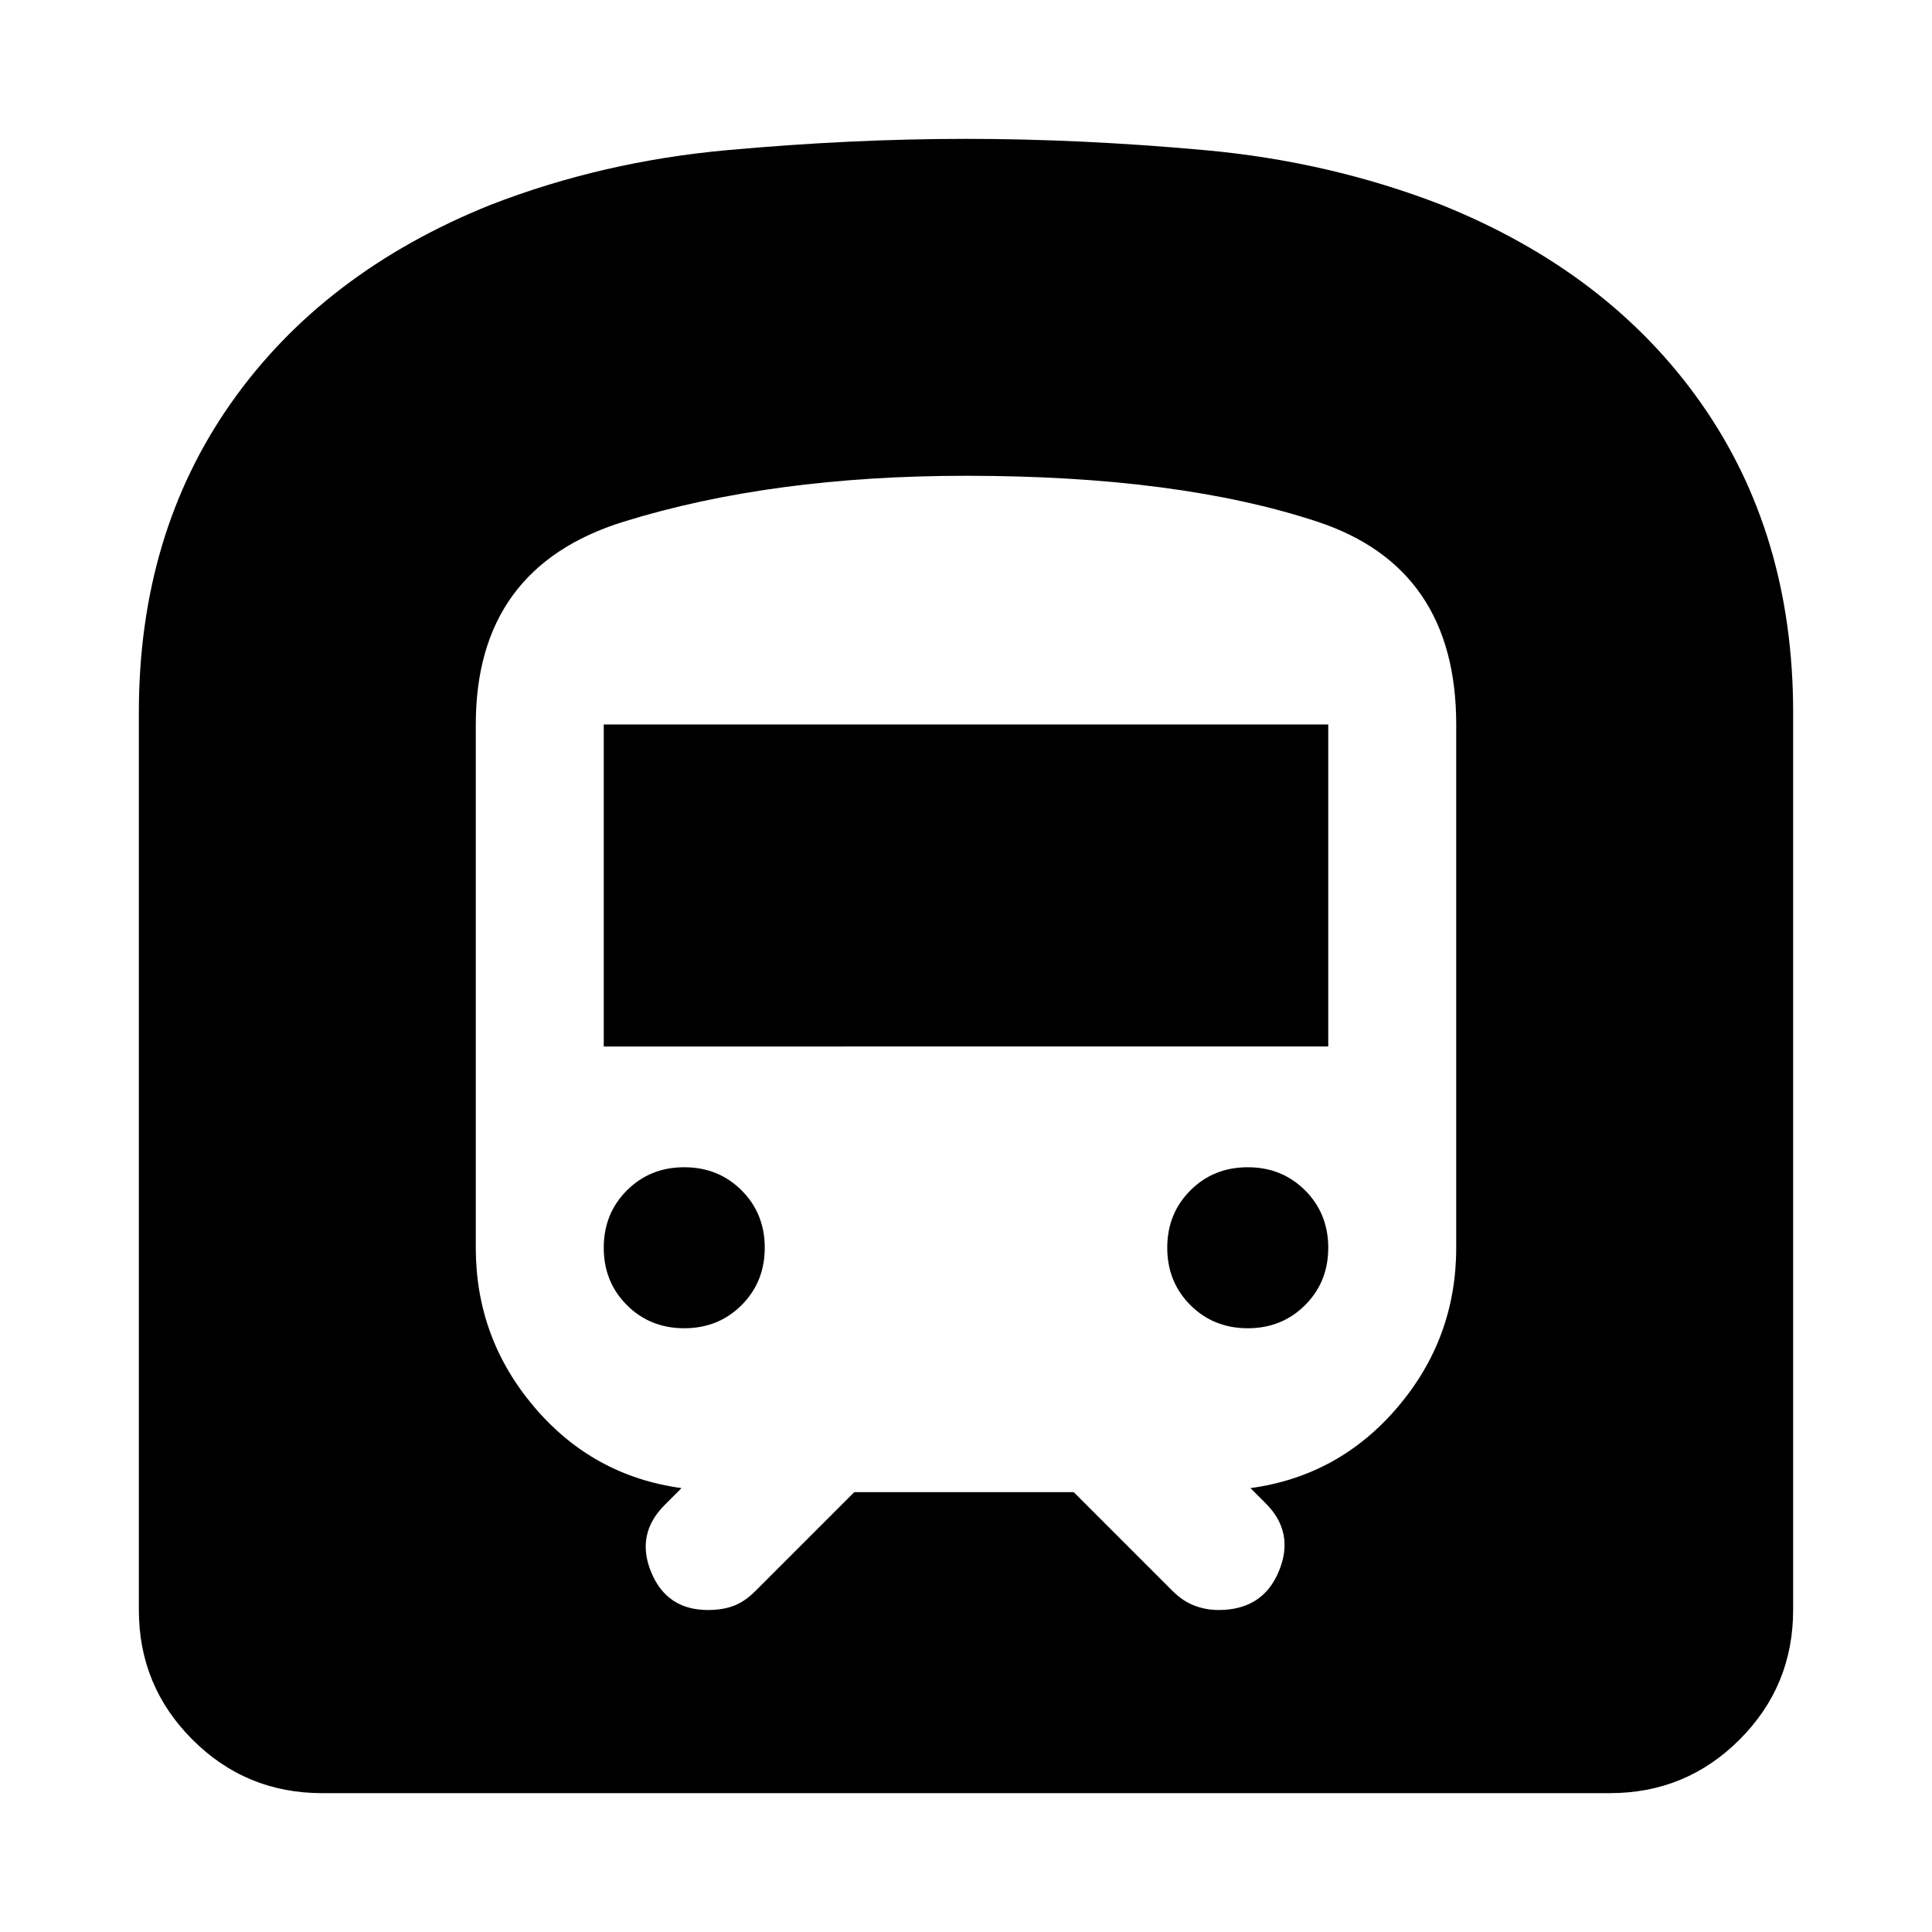 <svg aria-hidden="true" viewBox="0 -960 960 960" fill="currentColor">
  <path d="M69-160v-446q0-88.587 45.793-153.718 45.794-65.13 129.142-98.565 55.435-21.478 117.271-27.098Q423.043-891 480-891q56.957 0 118.794 5.619 61.836 5.62 117.271 27.098 83.348 33.435 129.142 98.565Q891-694.587 891-606v446q0 37.783-26.609 64.391-26.608 26.61-64.391 26.61H160q-37.783 0-64.391-26.61-26.61-26.608-26.61-64.391Zm231-280v-160h360v160H300Zm320 140q-17 0-28.5-11.5T580-340q0-17 11.5-28.5T620-380q17 0 28.5 11.5T660-340q0 17-11.5 28.5T620-300Zm-280 0q-17 0-28.5-11.5T300-340q0-17 11.5-28.5T340-380q17 0 28.5 11.5T380-340q0 17-11.5 28.5T340-300ZM160-160h640v-446q0-60-29.5-102.5T682-774q-44-17-97.5-21.5T480-800q-51 0-104.5 4.5T278-774q-59 23-88.5 65.5T160-606v446Zm264.478-58.565h109.044l49.087 49.087q5 5 10.739 7.239Q599.087-160 605.565-160q21.913 0 29.892-19.239 7.978-19.239-6.5-33.718l-7.609-7.608q44-6 73.119-40.218Q723.587-295 723.587-340v-260q0-78-69.043-100.794Q585.5-723.587 480-723.587q-96.5 0-170.044 22.793Q236.413-678 236.413-600v260q0 45 29.12 79.217 29.119 34.218 73.119 40.218l-8.369 8.369q-14.479 14.479-6.74 33.337Q331.283-160 351.761-160q7.435 0 12.913-2.12 5.478-2.119 10.478-7.119l49.326-49.326ZM160-160v-446q0-60 29.5-102.5T278-774q44-17 97.5-21.5T480-800q51 0 104.5 4.5T682-774q59 23 88.5 65.5T800-606v446H160Z"/>
</svg>
